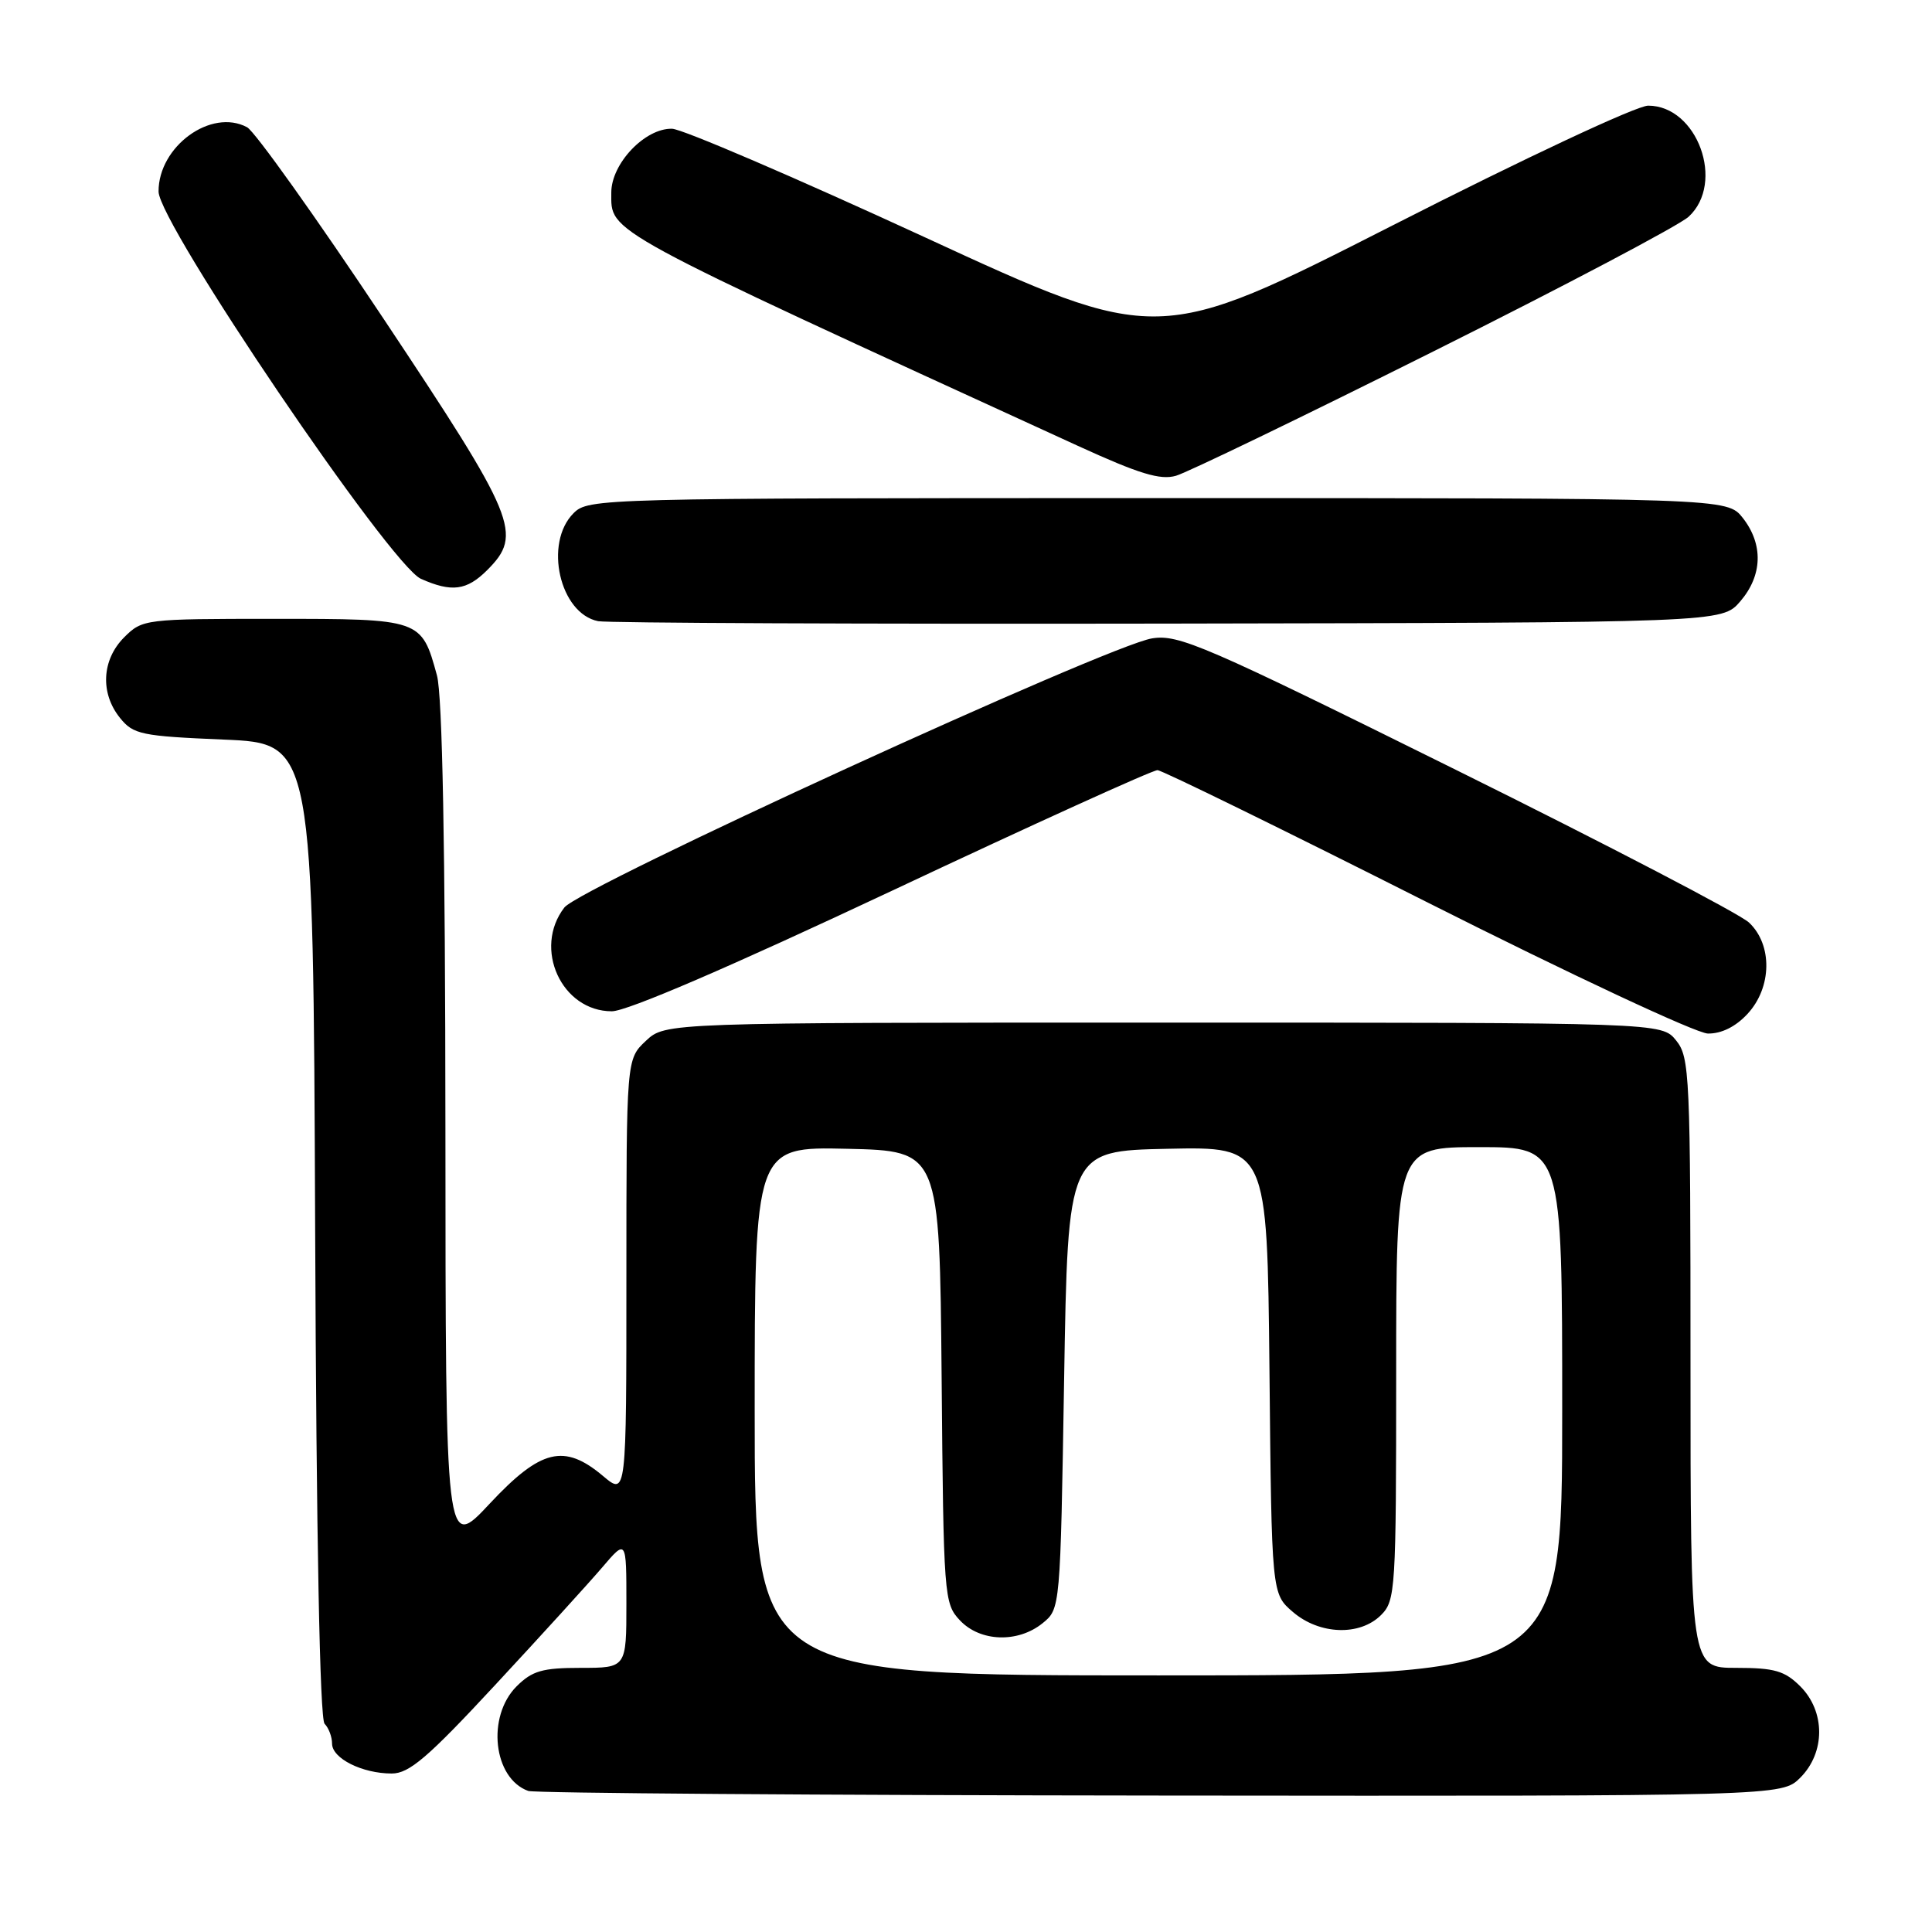 <?xml version="1.0" encoding="UTF-8" standalone="no"?>
<!DOCTYPE svg PUBLIC "-//W3C//DTD SVG 1.1//EN" "http://www.w3.org/Graphics/SVG/1.1/DTD/svg11.dtd" >
<svg xmlns="http://www.w3.org/2000/svg" xmlns:xlink="http://www.w3.org/1999/xlink" version="1.1" viewBox="0 0 256 256">
 <g >
 <path fill="currentColor"
d=" M 238.55 235.55 C 241.88 232.21 241.88 226.79 238.55 223.45 C 236.48 221.39 235.13 221.00 230.05 221.00 C 224.00 221.00 224.00 221.00 224.00 180.61 C 224.00 142.33 223.90 140.10 222.09 137.86 C 220.18 135.50 220.18 135.50 154.17 135.50 C 88.16 135.50 88.16 135.50 85.58 137.92 C 83.00 140.35 83.00 140.35 83.00 169.26 C 83.00 198.18 83.00 198.18 79.92 195.59 C 74.76 191.24 71.66 192.00 64.88 199.25 C 59.04 205.50 59.04 205.50 59.02 149.50 C 59.00 112.15 58.62 92.17 57.90 89.50 C 55.85 82.01 55.82 82.00 36.30 82.00 C 19.17 82.00 18.87 82.04 16.45 84.45 C 13.48 87.43 13.25 91.85 15.91 95.14 C 17.67 97.32 18.73 97.54 29.66 98.00 C 41.50 98.50 41.50 98.50 41.76 162.96 C 41.92 203.92 42.38 227.78 43.01 228.41 C 43.55 228.95 44.00 230.14 44.00 231.04 C 44.00 233.00 48.00 235.00 51.91 235.00 C 54.22 235.00 56.69 232.89 65.63 223.25 C 71.63 216.79 77.99 209.80 79.77 207.72 C 83.00 203.93 83.00 203.93 83.00 212.47 C 83.00 221.00 83.00 221.00 76.95 221.00 C 71.87 221.00 70.52 221.39 68.45 223.45 C 64.45 227.46 65.36 235.65 70.00 237.31 C 70.83 237.60 108.53 237.88 153.80 237.92 C 236.09 238.00 236.09 238.00 238.55 235.55 Z  M 231.55 134.35 C 234.80 130.85 234.89 125.19 231.75 122.24 C 230.51 121.08 213.07 111.99 193.00 102.05 C 159.57 85.48 156.18 84.02 152.65 84.59 C 146.80 85.53 76.84 117.57 74.78 120.25 C 70.60 125.67 74.41 134.00 81.07 134.00 C 83.08 134.00 96.71 128.13 118.25 118.00 C 136.95 109.20 152.76 102.02 153.38 102.05 C 154.00 102.08 170.03 109.93 189.00 119.50 C 208.09 129.12 224.75 136.92 226.30 136.95 C 228.09 136.98 229.98 136.05 231.55 134.35 Z  M 230.59 79.69 C 233.55 76.25 233.67 72.13 230.93 68.63 C 228.85 66.00 228.85 66.00 153.43 66.00 C 79.33 66.00 77.96 66.04 76.00 68.00 C 72.04 71.96 74.16 81.30 79.26 82.31 C 80.49 82.55 114.50 82.70 154.84 82.63 C 228.17 82.50 228.17 82.50 230.59 79.69 Z  M 64.55 75.55 C 69.31 70.78 68.47 68.75 50.80 42.20 C 41.89 28.81 33.76 17.41 32.74 16.86 C 27.98 14.31 20.99 19.40 21.01 25.38 C 21.03 29.60 51.73 74.91 55.78 76.70 C 59.86 78.51 61.84 78.25 64.55 75.55 Z  M 190.00 46.53 C 207.32 37.88 222.51 29.86 223.75 28.72 C 228.63 24.23 224.91 14.00 218.39 14.00 C 216.87 14.00 202.01 20.96 184.56 29.85 C 153.43 45.69 153.43 45.69 122.46 31.40 C 105.43 23.55 90.40 17.09 89.05 17.06 C 85.47 16.97 81.00 21.67 81.00 25.51 C 81.00 30.90 79.32 29.99 142.83 59.08 C 150.94 62.79 153.74 63.65 155.83 63.04 C 157.30 62.62 172.68 55.19 190.00 46.53 Z  M 100.00 186.97 C 100.00 151.94 100.00 151.94 112.25 152.22 C 124.50 152.50 124.50 152.50 124.77 182.45 C 125.02 211.58 125.09 212.47 127.19 214.70 C 129.87 217.56 134.87 217.73 138.14 215.09 C 140.50 213.18 140.50 213.18 141.00 182.84 C 141.50 152.50 141.50 152.50 154.71 152.22 C 167.91 151.94 167.91 151.94 168.21 181.56 C 168.50 211.18 168.50 211.18 171.31 213.59 C 174.83 216.62 180.19 216.81 183.00 214.00 C 184.91 212.09 185.00 210.67 185.00 182.00 C 185.00 152.00 185.00 152.00 196.00 152.00 C 207.00 152.00 207.00 152.00 207.00 187.00 C 207.00 222.00 207.00 222.00 153.50 222.00 C 100.00 222.00 100.00 222.00 100.00 186.97 Z "/>
</g>
</svg>